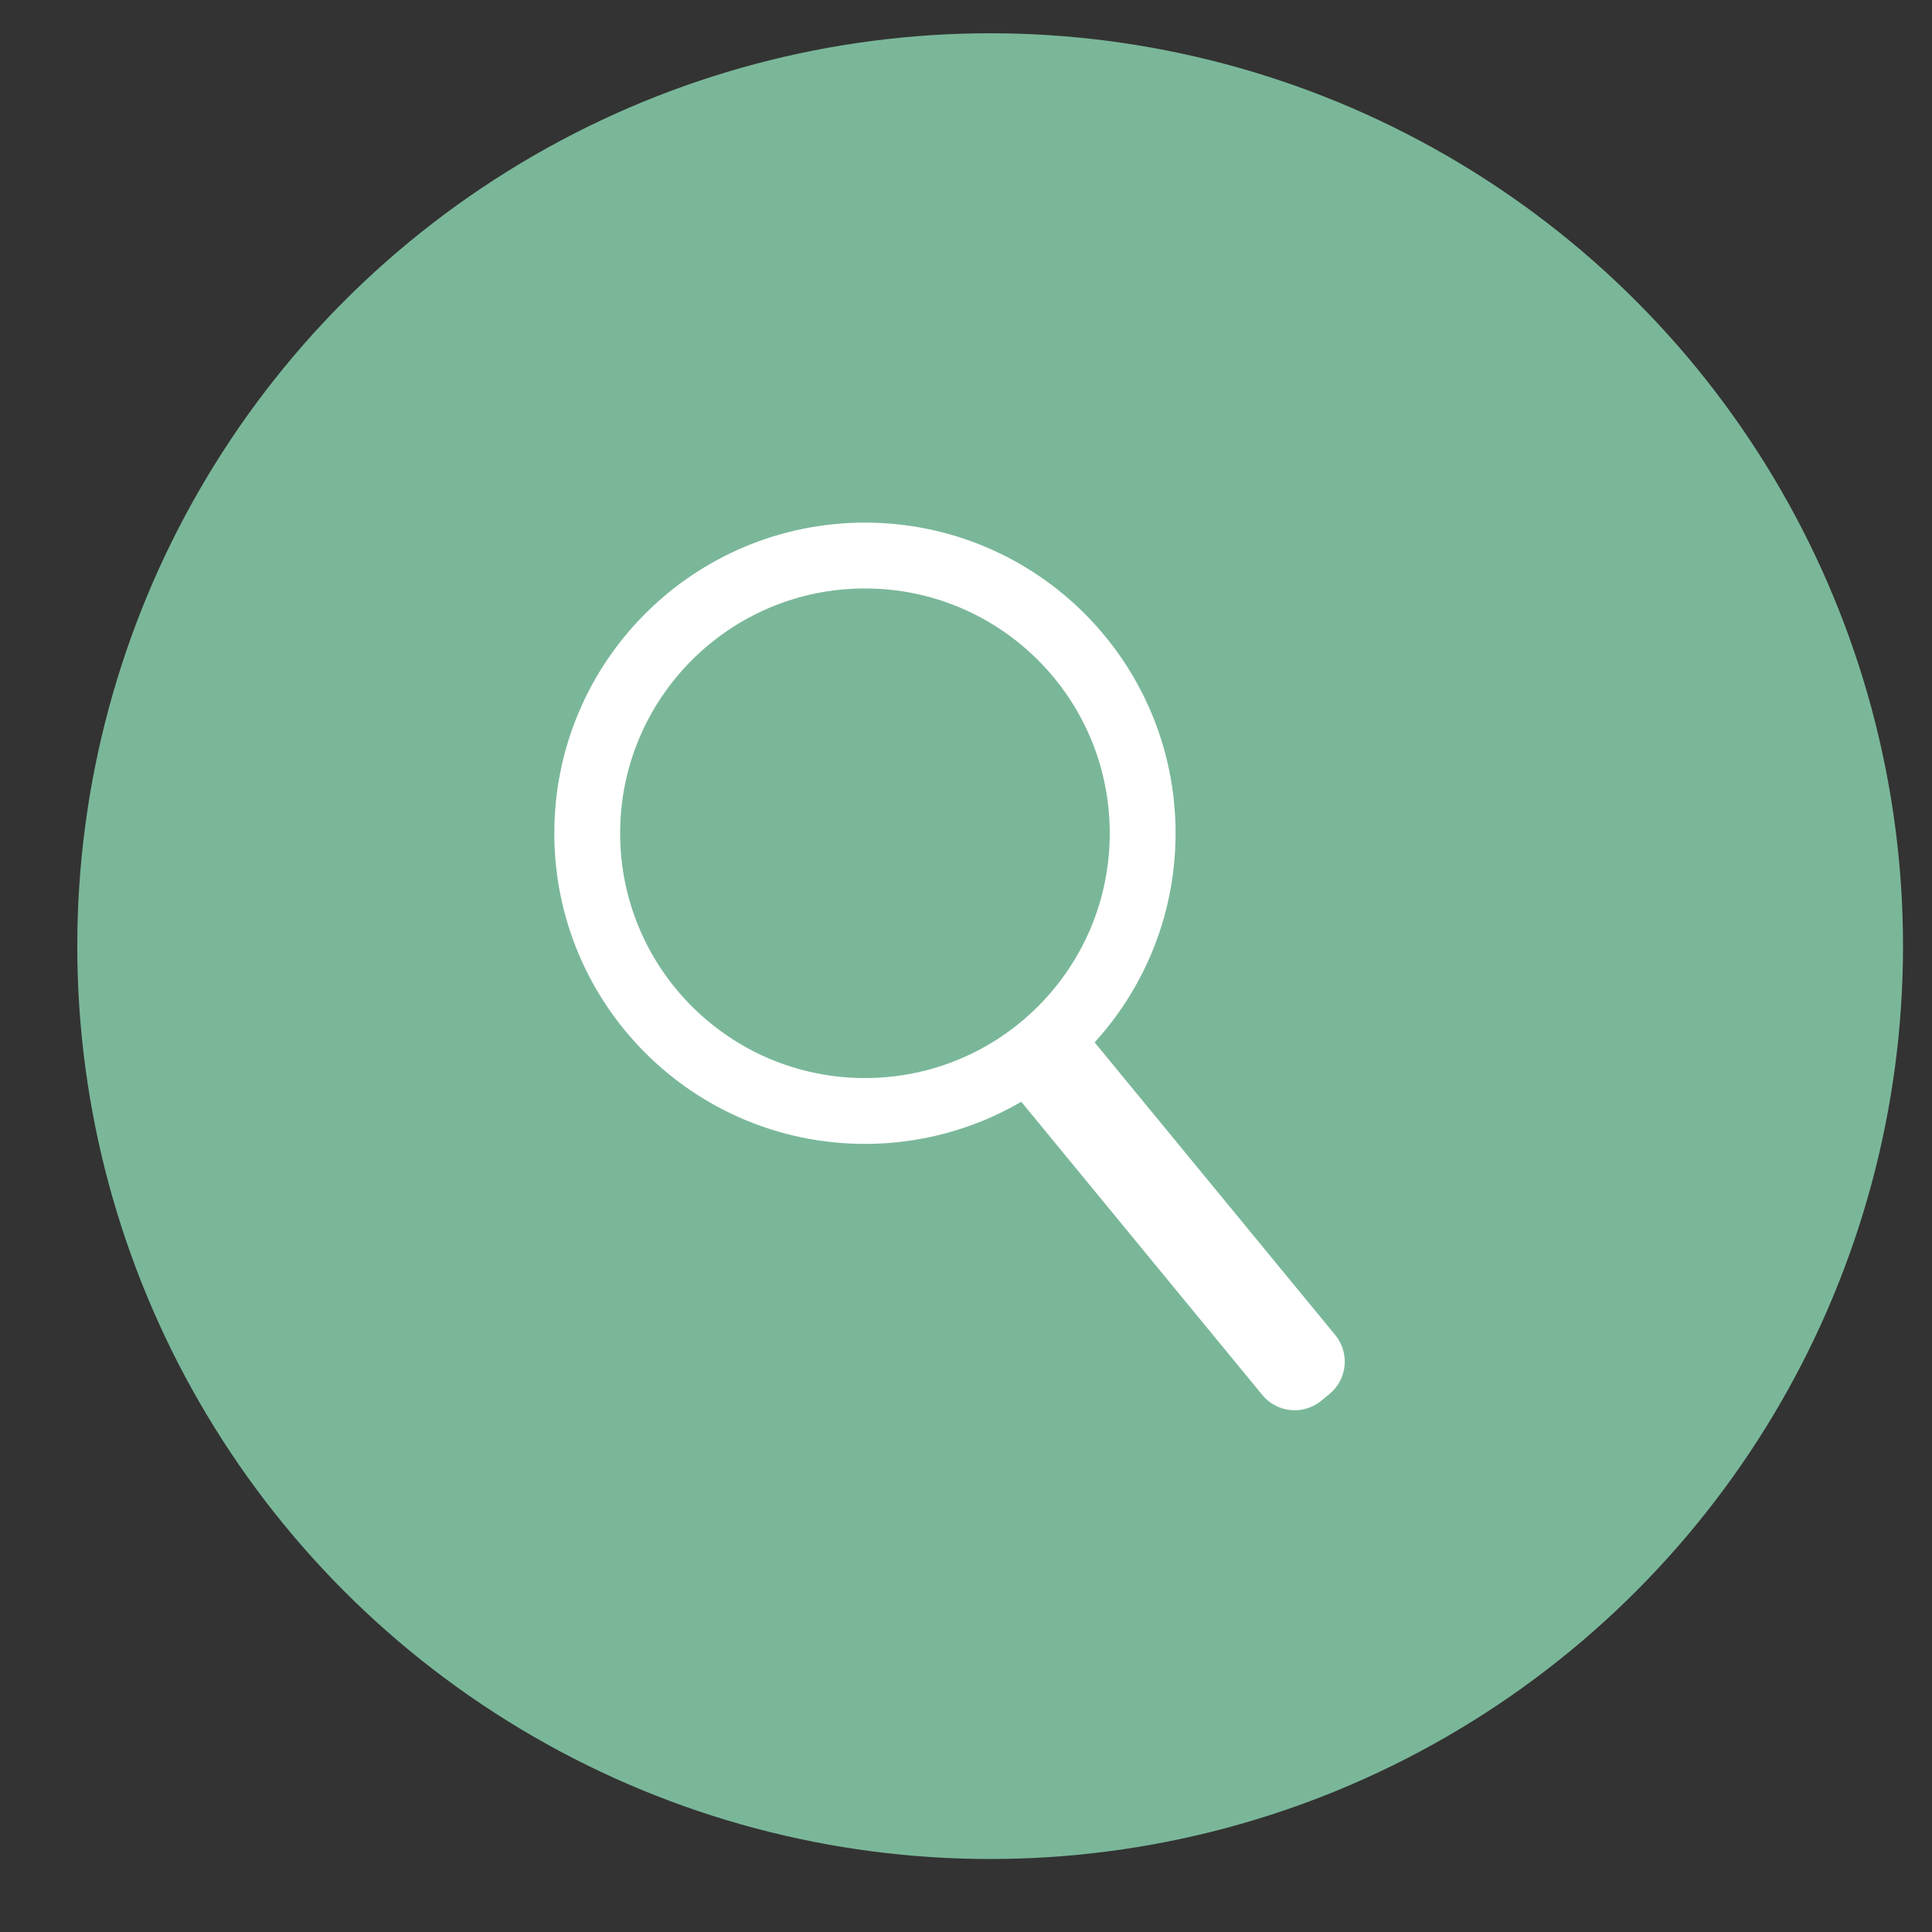 <?xml version="1.0" encoding="utf-8"?>
<!-- Generator: Adobe Illustrator 19.1.0, SVG Export Plug-In . SVG Version: 6.00 Build 0)  -->
<svg version="1.1" xmlns="http://www.w3.org/2000/svg" xmlns:xlink="http://www.w3.org/1999/xlink" x="0px" y="0px"
	 viewBox="0 0 200 200" enable-background="new 0 0 200 200" xml:space="preserve">
	 
	 
	 <rect x="0" y="0" width="200" height="200" fill="#333333" stroke="none"/>
	 
	 
	 <style type="text/css">
	 
	  #zoom {
	 	  -webkit-transition: all .3s ease-in-out;
		  -moz-transition: all .3s ease-in-out;
		  -o-transition: all .3s ease-in-out;
		  transition: all .3s ease-in-out;}
		  
		  
	 #zoom:hover{
		-webkit-animation: bounce 1s linear;
		 -moz-animation: bounce 1s linear;
		 -o-animation: bounce 1s linear;
		 animation: bounce 1s linear;}
		 
    @-webkit-keyframes bounce {
	0% { transform: scale(1); }
	15% { transform: scale(1.2); }
	35% { transform: scale(0.8); }
	50% { transform: scale(1.1); }
	65% { transform: scale(0.9); }
	85% { transform: scale(1.05); }
	100% { transform: scale(1); }}
	
	@-moz-keyframes bounce {
	0% { transform: scale(1); }
	15% { transform: scale(1.2); }
	35% { transform: scale(0.8); }
	50% { transform: scale(1.1); }
	65% { transform: scale(0.9); }
	85% { transform: scale(1.05); }
	100% { transform: scale(1); }}
	
	@-o-keyframes bounce {
	0% { transform: scale(1); }
	15% { transform: scale(1.2); }
	35% { transform: scale(0.8); }
	50% { transform: scale(1.1); }
	65% { transform: scale(0.9); }
	85% { transform: scale(1.05); }
	100% { transform: scale(1); }}
	
	@keyframes bounce {
	0% { transform: scale(1); }
	15% { transform: scale(1.2); }
	35% { transform: scale(0.8); }
	50% { transform: scale(1.1); }
	65% { transform: scale(0.9); }
	85% { transform: scale(1.05); }
	100% { transform: scale(1); }}</style>
	 
	 
<g id="background">
	<circle fill="#7AB799" cx="102.5" cy="97.944" r="94.5"/>
</g>
<g id="zoom">
	<path id="handle" fill="#FFFFFF" d="M137.628,144.304l-0.852,0.7c-1.849,1.52-4.581,1.254-6.101-0.596l-25.052-30.473
		c-1.52-1.849-1.254-4.581,0.596-6.101l0.852-0.7c1.849-1.52,4.581-1.254,6.101,0.596l25.052,30.473
		C139.744,140.053,139.477,142.784,137.628,144.304z"/>
	
		<circle id="lens" fill="none" stroke="#FFFFFF" stroke-width="6.815" stroke-miterlimit="10" cx="89.539" cy="86.258" r="28.749"/>
</g>
</svg>
